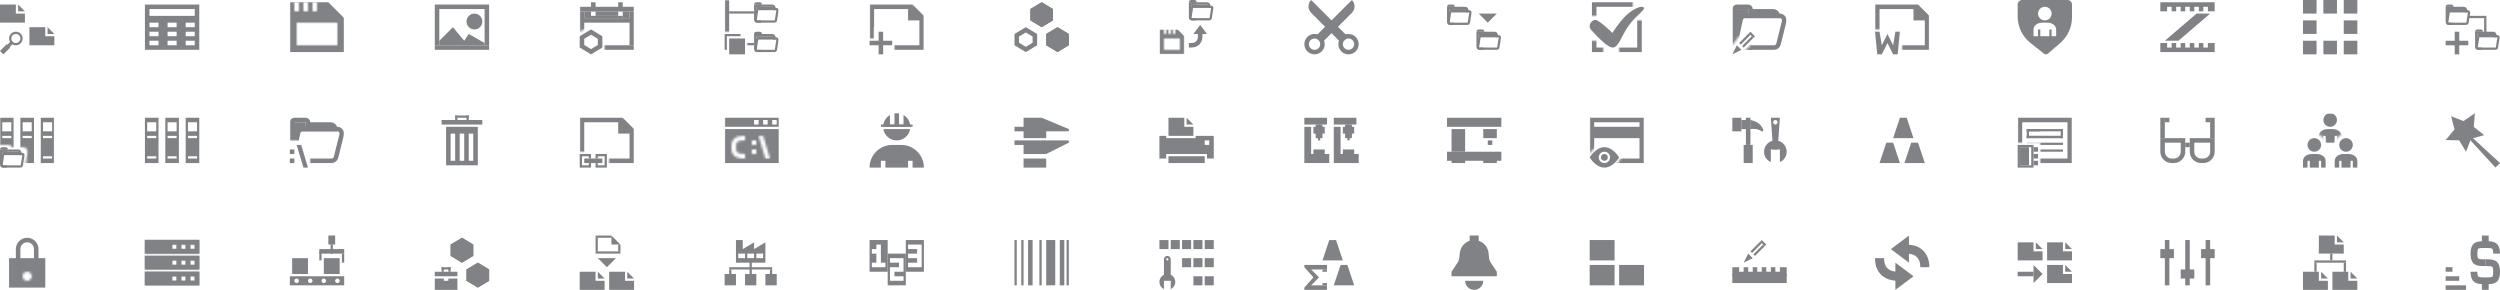 <svg width="1104" height="128" viewBox="0 0 1104 128" fill="none" xmlns="http://www.w3.org/2000/svg">
<g clip-path="url(#clip0_1812_6464)">
<g clip-path="url(#clip1_1812_6464)">
<mask id="mask0_1812_6464" style="mask-type:alpha" maskUnits="userSpaceOnUse" x="0" y="104" width="24" height="24">
<path fill-rule="evenodd" clip-rule="evenodd" d="M24 104H0V128H24V104ZM12 124C13.105 124 14 123.105 14 122C14 120.895 13.105 120 12 120C10.895 120 10 120.895 10 122C10 123.105 10.895 124 12 124Z" fill="#D9D9D9"/>
</mask>
<g mask="url(#mask0_1812_6464)">
<rect x="4" y="114" width="16" height="13" fill="#818285"/>
<path fill-rule="evenodd" clip-rule="evenodd" d="M15 115V110C15 108.343 13.657 107 12 107C10.343 107 9 108.343 9 110V115H7V110C7 107.239 9.239 105 12 105C14.761 105 17 107.239 17 110V115H15Z" fill="#818285"/>
</g>
</g>
<mask id="path-4-inside-1_1812_6464" fill="white">
<path fill-rule="evenodd" clip-rule="evenodd" d="M88 106H64V112H88V106ZM86 108H84V110H86V108ZM80 108H82V110H80V108ZM78 108H76V110H78V108Z"/>
</mask>
<path fill-rule="evenodd" clip-rule="evenodd" d="M88 106H64V112H88V106ZM86 108H84V110H86V108ZM80 108H82V110H80V108ZM78 108H76V110H78V108Z" fill="#818285"/>
<path d="M64 106V105H63V106H64ZM88 106H89V105H88V106ZM64 112H63V113H64V112ZM88 112V113H89V112H88ZM84 108V107H83V108H84ZM86 108H87V107H86V108ZM84 110H83V111H84V110ZM86 110V111H87V110H86ZM82 108H83V107H82V108ZM80 108V107H79V108H80ZM82 110V111H83V110H82ZM80 110H79V111H80V110ZM76 108V107H75V108H76ZM78 108H79V107H78V108ZM76 110H75V111H76V110ZM78 110V111H79V110H78ZM64 107H88V105H64V107ZM65 112V106H63V112H65ZM88 111H64V113H88V111ZM87 106V112H89V106H87ZM84 109H86V107H84V109ZM85 110V108H83V110H85ZM86 109H84V111H86V109ZM85 108V110H87V108H85ZM82 107H80V109H82V107ZM83 110V108H81V110H83ZM80 111H82V109H80V111ZM79 108V110H81V108H79ZM76 109H78V107H76V109ZM77 110V108H75V110H77ZM78 109H76V111H78V109ZM77 108V110H79V108H77Z" fill="#818285" mask="url(#path-4-inside-1_1812_6464)"/>
<mask id="path-6-inside-2_1812_6464" fill="white">
<path fill-rule="evenodd" clip-rule="evenodd" d="M88 113H64V119H88V113ZM86 115H84V117H86V115ZM80 115H82V117H80V115ZM78 115H76V117H78V115Z"/>
</mask>
<path fill-rule="evenodd" clip-rule="evenodd" d="M88 113H64V119H88V113ZM86 115H84V117H86V115ZM80 115H82V117H80V115ZM78 115H76V117H78V115Z" fill="#818285"/>
<path d="M64 113V112H63V113H64ZM88 113H89V112H88V113ZM64 119H63V120H64V119ZM88 119V120H89V119H88ZM84 115V114H83V115H84ZM86 115H87V114H86V115ZM84 117H83V118H84V117ZM86 117V118H87V117H86ZM82 115H83V114H82V115ZM80 115V114H79V115H80ZM82 117V118H83V117H82ZM80 117H79V118H80V117ZM76 115V114H75V115H76ZM78 115H79V114H78V115ZM76 117H75V118H76V117ZM78 117V118H79V117H78ZM64 114H88V112H64V114ZM65 119V113H63V119H65ZM88 118H64V120H88V118ZM87 113V119H89V113H87ZM84 116H86V114H84V116ZM85 117V115H83V117H85ZM86 116H84V118H86V116ZM85 115V117H87V115H85ZM82 114H80V116H82V114ZM83 117V115H81V117H83ZM80 118H82V116H80V118ZM79 115V117H81V115H79ZM76 116H78V114H76V116ZM77 117V115H75V117H77ZM78 116H76V118H78V116ZM77 115V117H79V115H77Z" fill="#818285" mask="url(#path-6-inside-2_1812_6464)"/>
<mask id="path-8-inside-3_1812_6464" fill="white">
<path fill-rule="evenodd" clip-rule="evenodd" d="M88 120H64V126H88V120ZM86 122H84V124H86V122ZM80 122H82V124H80V122ZM78 122H76V124H78V122Z"/>
</mask>
<path fill-rule="evenodd" clip-rule="evenodd" d="M88 120H64V126H88V120ZM86 122H84V124H86V122ZM80 122H82V124H80V122ZM78 122H76V124H78V122Z" fill="#818285"/>
<path d="M64 120V119H63V120H64ZM88 120H89V119H88V120ZM64 126H63V127H64V126ZM88 126V127H89V126H88ZM84 122V121H83V122H84ZM86 122H87V121H86V122ZM84 124H83V125H84V124ZM86 124V125H87V124H86ZM82 122H83V121H82V122ZM80 122V121H79V122H80ZM82 124V125H83V124H82ZM80 124H79V125H80V124ZM76 122V121H75V122H76ZM78 122H79V121H78V122ZM76 124H75V125H76V124ZM78 124V125H79V124H78ZM64 121H88V119H64V121ZM65 126V120H63V126H65ZM88 125H64V127H88V125ZM87 120V126H89V120H87ZM84 123H86V121H84V123ZM85 124V122H83V124H85ZM86 123H84V125H86V123ZM85 122V124H87V122H85ZM82 121H80V123H82V121ZM83 124V122H81V124H83ZM80 125H82V123H80V125ZM79 122V124H81V122H79ZM76 123H78V121H76V123ZM77 124V122H75V124H77ZM78 123H76V125H78V123ZM77 122V124H79V122H77Z" fill="#818285" mask="url(#path-8-inside-3_1812_6464)"/>
<path fill-rule="evenodd" clip-rule="evenodd" d="M128 122H152V126H128V122ZM132 124C132 124.552 131.552 125 131 125C130.448 125 130 124.552 130 124C130 123.448 130.448 123 131 123C131.552 123 132 123.448 132 124ZM137 125C137.552 125 138 124.552 138 124C138 123.448 137.552 123 137 123C136.448 123 136 123.448 136 124C136 124.552 136.448 125 137 125ZM144 124C144 124.552 143.552 125 143 125C142.448 125 142 124.552 142 124C142 123.448 142.448 123 143 123C143.552 123 144 123.448 144 124ZM149 125C149.552 125 150 124.552 150 124C150 123.448 149.552 123 149 123C148.448 123 148 123.448 148 124C148 124.552 148.448 125 149 125Z" fill="#818285"/>
<rect x="143" y="114" width="7" height="7" fill="#818285"/>
<rect x="129" y="114" width="7" height="7" fill="#818285"/>
<rect x="145" y="104" width="3" height="4" fill="#818285"/>
<rect x="146" y="108" width="1" height="4" fill="#818285"/>
<rect x="141" y="111" width="1" height="4" fill="#818285"/>
<rect x="151" y="112" width="1" height="4" fill="#818285"/>
<rect x="152" y="110" width="2" height="11" transform="rotate(90 152 110)" fill="#818285"/>
<path d="M211 125.834L207 123.434V119.566L211 117.166L215 119.566V123.434L211 125.834Z" stroke="#818285" stroke-width="2"/>
<path d="M206 124L211 127L216 124V119L211 116L206 119V124Z" fill="#818285"/>
<path d="M204 114.834L200 112.434V108.566L204 106.166L208 108.566V112.434L204 114.834Z" stroke="#818285" stroke-width="2"/>
<path d="M199 113L204 116L209 113V108L204 105L199 108V113Z" fill="#818285"/>
<path d="M192 123H196V124H198V123H202V128H192V123Z" fill="#818285"/>
<rect x="192" y="120" width="10" height="2" fill="#818285"/>
<rect x="195" y="118" width="4" height="1" fill="#818285"/>
<rect x="198" y="118" width="1" height="2" fill="#818285"/>
<rect x="195" y="118" width="1" height="2" fill="#818285"/>
<g clip-path="url(#clip2_1812_6464)">
<path d="M270 108L270 104L274 108L270 108Z" fill="#818285"/>
<rect x="263" y="104" width="7" height="1" fill="#818285"/>
<rect x="263" y="111" width="11" height="1" fill="#818285"/>
<rect x="263" y="111" width="6" height="1" transform="rotate(-90 263 111)" fill="#818285"/>
<rect x="273" y="111" width="3" height="1" transform="rotate(-90 273 111)" fill="#818285"/>
<path d="M256 120H263V124H267V128H256V120Z" fill="#818285"/>
<path d="M264 123L264 120L267 123L264 123Z" fill="#818285"/>
<path d="M269 120H276V124H280V128H269V120Z" fill="#818285"/>
<path d="M277 123L277 120L280 123L277 123Z" fill="#818285"/>
<path d="M268.003 118.002L264 114L272 114L268.003 118.002Z" fill="#818285"/>
</g>
<rect x="320" y="121" width="5" height="5" fill="#818285"/>
<rect x="329" y="121" width="5" height="5" fill="#818285"/>
<rect x="331" y="115" width="1" height="6" fill="#818285"/>
<rect x="322" y="119" width="1" height="2" fill="#818285"/>
<rect x="340" y="119" width="1" height="2" fill="#818285"/>
<rect x="322" y="118" width="19" height="1" fill="#818285"/>
<rect x="338" y="121" width="5" height="5" fill="#818285"/>
<path fill-rule="evenodd" clip-rule="evenodd" d="M333 110L338 107V116H325V106H328V110L333 107V110ZM334 112H337V114H334V112ZM333 112H330V114H333V112ZM326 112H329V114H326V112Z" fill="#818285"/>
<path fill-rule="evenodd" clip-rule="evenodd" d="M392 106H384V120H392V106ZM389 108H387V110H385V112H387V116H385V118H391V116H389V108Z" fill="#818285"/>
<path fill-rule="evenodd" clip-rule="evenodd" d="M400 112H392V126H400V112ZM393 119V120V122V123V124H399V122H395V120H399V119V118V116V114H397H393V116H397V118H393V119Z" fill="#818285"/>
<path fill-rule="evenodd" clip-rule="evenodd" d="M400 106H408V120H400V106ZM406 108H407V116V117V118H401V116H405V114H401V112H405V110H401V108H405H406Z" fill="#818285"/>
<rect x="448" y="106" width="1" height="20" fill="#818285"/>
<rect x="451" y="106" width="1" height="20" fill="#818285"/>
<rect x="454" y="106" width="2" height="20" fill="#818285"/>
<rect x="459" y="106" width="1" height="20" fill="#818285"/>
<rect x="462" y="106" width="4" height="20" fill="#818285"/>
<rect x="468" y="106" width="2" height="20" fill="#818285"/>
<rect x="471" y="106" width="1" height="20" fill="#818285"/>
<g clip-path="url(#clip3_1812_6464)">
<path d="M536 110L536 106H532V110L536 110Z" fill="#818285"/>
<path d="M536 118L536 114H532V118L536 118Z" fill="#818285"/>
<path d="M536 126L536 122H532V126L536 126Z" fill="#818285"/>
<path d="M531 126L531 122H527V126L531 126Z" fill="#818285"/>
<path d="M531 110L531 106H527V110L531 110Z" fill="#818285"/>
<path d="M531 118L531 114H527V118L531 118Z" fill="#818285"/>
<path d="M526 110L526 106H522V110L526 110Z" fill="#818285"/>
<path d="M526 118L526 114H522V118L526 118Z" fill="#818285"/>
<path d="M521 110L521 106H517V110L521 110Z" fill="#818285"/>
<path d="M516 110L516 106H512V110L516 110Z" fill="#818285"/>
<path fill-rule="evenodd" clip-rule="evenodd" d="M517 127.663C518.182 127.101 519 125.896 519 124.5C519 122.567 517.433 121 515.5 121C513.567 121 512 122.567 512 124.5C512 125.896 512.818 127.101 514 127.663V124H517V127.663Z" fill="#818285"/>
<path fill-rule="evenodd" clip-rule="evenodd" d="M515.5 113C514.672 113 514 113.672 514 114.5V122H517V114.5C517 113.672 516.328 113 515.5 113ZM515.5 115C515.776 115 516 114.776 516 114.5C516 114.224 515.776 114 515.5 114C515.224 114 515 114.224 515 114.5C515 114.776 515.224 115 515.5 115Z" fill="#818285"/>
</g>
<path d="M592 117H595L598 126H589L592 117Z" fill="#818285"/>
<path d="M587 106H590L593 115H584L587 106Z" fill="#818285"/>
<path fill-rule="evenodd" clip-rule="evenodd" d="M576 117H586V119H579L582.5 122.5L579 126H586V128H576V127L580 122.5L576 118V117Z" fill="#818285"/>
<rect x="584" y="119" width="2" height="1" fill="#818285"/>
<rect x="584" y="125" width="2" height="1" fill="#818285"/>
<path d="M655 124C655 126.209 653.209 128 651 128C648.791 128 647 126.209 647 124C647 124 648.791 124 651 124C653.209 124 655 124 655 124Z" fill="#818285"/>
<path d="M644.629 111.808C644.934 108.517 647.695 106 651 106V106C654.305 106 657.066 108.517 657.371 111.808L657.55 113.74C657.627 114.567 657.908 115.362 658.368 116.053L661 120V122H641V120L643.632 116.053C644.092 115.362 644.373 114.567 644.45 113.74L644.629 111.808Z" fill="#818285"/>
<rect x="649" y="104" width="4" height="4" fill="#818285"/>
<rect x="702" y="117" width="11" height="9" fill="#818285"/>
<rect x="715" y="117" width="11" height="9" fill="#818285"/>
<rect x="702" y="106" width="11" height="9" fill="#818285"/>
<path d="M765 122H789V118H786V120H784V118H782V120H780V118H778V120H776V118H774V120H772V118H770V120H768V118H765V122Z" fill="#818285"/>
<rect x="765" y="121" width="24" height="4" fill="#818285"/>
<g clip-path="url(#clip4_1812_6464)">
<path d="M770 116L772 112L774 114L770 116Z" fill="#818285"/>
<path d="M777.303 106.697L778.01 107.405L773.707 111.707L773 111L777.303 106.697Z" fill="#818285"/>
<path d="M778.594 108.008L779.301 108.715L775 113.016L774.293 112.309L778.594 108.008Z" fill="#818285"/>
<path d="M780.004 108.02L779.297 108.727L777.277 106.708L777.985 106L780.004 108.02Z" fill="#818285"/>
</g>
<g clip-path="url(#clip5_1812_6464)">
<path d="M835 110.005L843 104V116L835 110.005Z" fill="#818285"/>
<path d="M842 110C846 110 850 112 850 118" stroke="#818285" stroke-width="4"/>
<path d="M845 121.995L837 128L837 116L845 121.995Z" fill="#818285"/>
<path d="M838 122C834 122 830 120 830 114" stroke="#818285" stroke-width="4"/>
</g>
<g clip-path="url(#clip6_1812_6464)">
<path d="M891 107L898 107L898 111L902 111L902 115L891 115L891 107Z" fill="#818285"/>
<path d="M899 110L899 107L902 110L899 110Z" fill="#818285"/>
<path d="M904 107L911 107L911 111L915 111L915 115L904 115L904 107Z" fill="#818285"/>
<path d="M912 110L912 107L915 110L912 110Z" fill="#818285"/>
<path d="M904 117L911 117L911 121L915 121L915 125L904 125L904 117Z" fill="#818285"/>
<path d="M912 120L912 117L915 120L912 120Z" fill="#818285"/>
<rect x="897.999" y="120" width="2" height="8" transform="rotate(90 897.999 120)" fill="#818285"/>
<path d="M902.001 120.997L897.999 125L897.999 117L902.001 120.997Z" fill="#818285"/>
</g>
<rect x="954" y="110" width="6" height="4" fill="#818285"/>
<rect x="972" y="110" width="6" height="4" fill="#818285"/>
<rect x="963" y="119" width="6" height="4" fill="#818285"/>
<rect x="956" y="106" width="2" height="20" fill="#818285"/>
<rect x="974" y="106" width="2" height="20" fill="#818285"/>
<rect x="965" y="106" width="2" height="20" fill="#818285"/>
<g clip-path="url(#clip7_1812_6464)">
<path d="M1024 104H1031V108H1035V112H1024V104Z" fill="#818285"/>
<path d="M1032 107L1032 104L1035 107L1032 107Z" fill="#818285"/>
<path d="M1030 120H1037V124H1041V128H1030V120Z" fill="#818285"/>
<path d="M1038 123L1038 120L1041 123L1038 123Z" fill="#818285"/>
<path d="M1017 120H1024V124H1028V128H1017V120Z" fill="#818285"/>
<path d="M1025 123L1025 120L1028 123L1025 123Z" fill="#818285"/>
<rect x="1036" y="115" width="1" height="14" transform="rotate(90 1036 115)" fill="#818285"/>
<rect x="1029" y="112" width="1" height="3" fill="#818285"/>
<rect x="1035" y="116" width="1" height="4" fill="#818285"/>
<rect x="1022" y="116" width="1" height="4" fill="#818285"/>
</g>
<g clip-path="url(#clip8_1812_6464)">
<rect x="1089" y="126" width="2" height="9" transform="rotate(90 1089 126)" fill="#818285"/>
<rect x="1086" y="122" width="2" height="6" transform="rotate(90 1086 122)" fill="#818285"/>
<rect x="1083" y="118" width="2" height="3" transform="rotate(90 1083 118)" fill="#818285"/>
<rect x="1096" y="104" width="3" height="4" fill="#818285"/>
<rect x="1096" y="124" width="3" height="4" fill="#818285"/>
<path d="M1092.5 120C1092.5 123.886 1094 124 1097.5 124C1101 124 1102.5 124 1102.5 120C1102.5 116 1101 116 1097.5 116" stroke="#818285" stroke-width="3"/>
<path d="M1102.5 112C1102.5 108.114 1101 108 1097.5 108C1094.08 108 1092.5 108 1092.5 112C1092.5 116 1094 116 1097.5 116" stroke="#818285" stroke-width="3"/>
</g>
<g clip-path="url(#clip9_1812_6464)">
<mask id="mask1_1812_6464" style="mask-type:alpha" maskUnits="userSpaceOnUse" x="0" y="50" width="24" height="24">
<path fill-rule="evenodd" clip-rule="evenodd" d="M24 50H0V64H4C4.552 64 5 64.448 5 65H10.178C11.4 65 12.337 66.088 12.155 67.297L11.15 74H24V50Z" fill="#D9D9D9"/>
</mask>
<g mask="url(#mask1_1812_6464)">
<path fill-rule="evenodd" clip-rule="evenodd" d="M6 52H0V72H6V52ZM5 54H1V58H5V54ZM1 60H5V61H1V60ZM5 69H1V70H5V69Z" fill="#818285"/>
<path fill-rule="evenodd" clip-rule="evenodd" d="M9 52H15V72H9V52ZM10 54H14V58H10V54ZM14 60H10V61H14V60Z" fill="#818285"/>
<path fill-rule="evenodd" clip-rule="evenodd" d="M24 52H18V72H24V52ZM23 54H19V58H23V54ZM19 60H23V61H19V60ZM23 69H19V70H23V69Z" fill="#818285"/>
</g>
<path d="M1.858 68H9.834C10.141 68 10.375 68.273 10.329 68.576L9.636 73.076C9.599 73.32 9.389 73.5 9.142 73.5H1.166C0.859 73.5 0.625 73.227 0.671 72.924L1.364 68.424C1.401 68.18 1.611 68 1.858 68Z" stroke="#818285"/>
<path d="M3 73.5H1.5C0.948 73.5 0.5 73.052 0.5 72.5V66.5H4.75H8C8.552 66.5 9 66.948 9 67.5V68.5" stroke="#818285"/>
<path d="M0.5 66V66C0.5 65.724 0.724 65.5 1 65.5H2.5C2.776 65.5 3 65.724 3 66V66" stroke="#818285"/>
<rect x="1" y="66" width="2" height="1" fill="#818285"/>
<rect x="1" y="67" width="8" height="1" fill="#818285"/>
</g>
<g clip-path="url(#clip10_1812_6464)">
<path fill-rule="evenodd" clip-rule="evenodd" d="M70 52H64V72H70V52ZM69 54H65V58H69V54ZM65 60H69V61H65V60ZM69 69H65V70H69V69Z" fill="#818285"/>
<path fill-rule="evenodd" clip-rule="evenodd" d="M79 52H73V72H79V52ZM78 54H74V58H78V54ZM74 60H78V61H74V60ZM78 69H74V70H78V69Z" fill="#818285"/>
<path fill-rule="evenodd" clip-rule="evenodd" d="M88 52H82V72H88V52ZM87 54H83V58H87V54ZM83 60H87V61H83V60ZM87 69H83V70H87V69Z" fill="#818285"/>
</g>
<g clip-path="url(#clip11_1812_6464)">
<mask id="mask2_1812_6464" style="mask-type:alpha" maskUnits="userSpaceOnUse" x="128" y="50" width="24" height="24">
<path fill-rule="evenodd" clip-rule="evenodd" d="M152 50H128V62H137V74H152V50Z" fill="#D9D9D9"/>
</mask>
<g mask="url(#mask2_1812_6464)">
<path d="M150.879 59.485C151.194 58.223 150.24 57 148.938 57H133.617C132.674 57 131.859 57.659 131.661 58.581L129.518 68.581C129.252 69.826 130.201 71 131.474 71H146.438C147.356 71 148.156 70.375 148.379 69.485L150.879 59.485Z" stroke="#818285" stroke-width="2"/>
<path d="M136 71H131C129.895 71 129 70.105 129 69V54C129 53.448 129.448 53 130 53H135C135.552 53 136 53.448 136 54V55H146C147.105 55 148 55.895 148 57V57H135" stroke="#818285" stroke-width="2" stroke-linecap="round"/>
<path d="M135 54H129V58V62H131V58H135V54Z" fill="#818285"/>
</g>
<path d="M134 74H136L133 64H131L134 74Z" fill="#818285"/>
<rect x="128" y="70" width="2" height="2" fill="#818285"/>
<rect x="128" y="66" width="2" height="2" fill="#818285"/>
</g>
<path fill-rule="evenodd" clip-rule="evenodd" d="M211 56H197V73H211V56ZM201 71L201 59H199L199 71H201ZM205 59L205 71H203L203 59H205ZM209 71L209 59H207L207 71H209Z" fill="#818285"/>
<rect x="195" y="53" width="18" height="2" fill="#818285"/>
<rect x="201" y="51" width="6" height="1" fill="#818285"/>
<rect x="201" y="51" width="1" height="2" fill="#818285"/>
<rect x="206" y="51" width="1" height="2" fill="#818285"/>
<g clip-path="url(#clip12_1812_6464)">
<mask id="mask3_1812_6464" style="mask-type:alpha" maskUnits="userSpaceOnUse" x="256" y="50" width="24" height="24">
<path fill-rule="evenodd" clip-rule="evenodd" d="M280 50H256V67H269V74H280V50Z" fill="#D9D9D9"/>
</mask>
<g mask="url(#mask3_1812_6464)">
<path d="M257 53H274V58H279V71H257V53Z" stroke="#818285" stroke-width="2"/>
<path d="M275.217 56.783L275.667 54.081L277.919 56.333L275.217 56.783Z" stroke="#818285" stroke-width="2"/>
</g>
<path d="M256 68H261V70H260V69H257V73H260V72H261V73V74H256V68Z" fill="#818285"/>
<path d="M268 74L263 74L263 73L263 72L264 72L264 73L267 73L267 69L264 69L264 70L263 70L263 69L263 68L268 68L268 74Z" fill="#818285"/>
<rect x="258" y="70" width="8" height="2" fill="#818285"/>
</g>
<g clip-path="url(#clip13_1812_6464)">
<mask id="mask4_1812_6464" style="mask-type:alpha" maskUnits="userSpaceOnUse" x="320" y="50" width="24" height="24">
<path fill-rule="evenodd" clip-rule="evenodd" d="M320 50H344V74H320V50ZM338 70H340L337 60H335L338 70ZM334 66H332V68H334V66ZM332 62H334V64H332V62ZM325 65C325 63.553 325.255 62.964 325.64 62.643C326.09 62.268 327.005 62 329 62V60C326.995 60 325.41 60.232 324.36 61.107C323.245 62.036 323 63.447 323 65C323 66.553 323.245 67.964 324.36 68.893C325.41 69.768 326.995 70 329 70V68C327.005 68 326.09 67.732 325.64 67.357C325.255 67.036 325 66.447 325 65Z" fill="#D9D9D9"/>
</mask>
<g mask="url(#mask4_1812_6464)">
<rect x="320" y="57" width="24" height="15" fill="#818285"/>
<path fill-rule="evenodd" clip-rule="evenodd" d="M344 52H320V56H344V52ZM343 53H341V55H343V53ZM337 53H339V55H337V53ZM335 53H333V55H335V53Z" fill="#818285"/>
</g>
</g>
<g clip-path="url(#clip14_1812_6464)">
<path d="M384 74C384 68.477 388.477 64 394 64H398C403.523 64 408 68.477 408 74V74H403V71H401V74H391V71H389V74H384V74Z" fill="#818285"/>
<path fill-rule="evenodd" clip-rule="evenodd" d="M390.083 57C390.559 59.838 393.027 62 396 62C398.973 62 401.441 59.838 401.917 57H390.083ZM397 50.083C396.675 50.028 396.341 50 396 50C395.659 50 395.325 50.028 395 50.083V55H393L393 50.803C391.207 51.84 390 53.779 390 56H402C402 53.779 400.793 51.84 399 50.803V55H397V50.083Z" fill="#818285"/>
<rect x="389" y="55" width="14" height="1" fill="#818285"/>
</g>
<path d="M460 52L472 57V58H462L462.004 61H452.004V58H448L448 56H452L452.004 52H460Z" fill="#818285"/>
<path d="M452.004 64H448V62H472V63L462.004 68H452.004V64Z" fill="#818285"/>
<path d="M462.004 70H452L452.004 74H462.004V70Z" fill="#818285"/>
<path d="M516 52H523V56H527V60H516V52Z" fill="#818285"/>
<path d="M524 55L524 52L527 55L524 55Z" fill="#818285"/>
<path fill-rule="evenodd" clip-rule="evenodd" d="M515 60H512V70H515V68H533V70H536V60H528V61H515V60ZM534 62H532V64H534V62Z" fill="#818285"/>
<rect x="516" y="69" width="16" height="3" fill="#818285"/>
<rect x="576" y="68" width="11" height="4" fill="#818285"/>
<rect x="580" y="66" width="5" height="2" fill="#818285"/>
<rect x="582" y="55" width="1" height="7" fill="#818285"/>
<rect x="576" y="56" width="3" height="12" fill="#818285"/>
<rect x="576" y="52" width="10" height="3" fill="#818285"/>
<rect x="580" y="56" width="5" height="3" fill="#818285"/>
<rect x="581" y="55" width="3" height="6" fill="#818285"/>
<rect x="589" y="68" width="11" height="4" fill="#818285"/>
<rect x="593" y="66" width="5" height="2" fill="#818285"/>
<rect x="595" y="55" width="1" height="7" fill="#818285"/>
<rect x="589" y="56" width="3" height="12" fill="#818285"/>
<rect x="589" y="52" width="10" height="3" fill="#818285"/>
<rect x="593" y="56" width="5" height="3" fill="#818285"/>
<rect x="594" y="55" width="3" height="6" fill="#818285"/>
<rect width="24" height="4" transform="matrix(-1 0 0 1 663 67)" fill="#818285"/>
<rect width="24" height="4" transform="matrix(-1 0 0 1 663 52)" fill="#818285"/>
<rect width="6" height="4" transform="matrix(-1 0 0 1 661 57)" fill="#818285"/>
<rect width="2" height="2" transform="matrix(-1 0 0 1 659 62)" fill="#818285"/>
<rect width="6" height="10" transform="matrix(-1 0 0 1 647 57)" fill="#818285"/>
<rect width="6" height="2" transform="matrix(-1 0 0 1 661 70)" fill="#818285"/>
<rect width="6" height="2" transform="matrix(-1 0 0 1 647 70)" fill="#818285"/>
<g clip-path="url(#clip15_1812_6464)">
<mask id="mask5_1812_6464" style="mask-type:alpha" maskUnits="userSpaceOnUse" x="702" y="50" width="24" height="24">
<path fill-rule="evenodd" clip-rule="evenodd" d="M726 50H702V67.815C703.152 66.198 705.306 64 708.498 64C713.548 64 715.998 69.5 715.998 69.5C715.998 69.5 714.755 72.414 712.091 74H726V50ZM704.231 74C703.306 73.573 702.515 73.047 702 72.5V74H704.231Z" fill="#219653"/>
</mask>
<g mask="url(#mask5_1812_6464)">
<rect x="703" y="53" width="22" height="18" stroke="#818285" stroke-width="2"/>
<rect x="702" y="56" width="24" height="5" fill="#818285"/>
</g>
<path fill-rule="evenodd" clip-rule="evenodd" d="M702 69.5C702 69.5 704.638 65 708.5 65C712.362 65 715 69.5 715 69.5C715 69.5 712.441 74 708.5 74C704.575 74 702 69.5 702 69.5ZM708.5 67C707.119 67 706 68.119 706 69.5C706 70.881 707.119 72 708.5 72C709.881 72 711 70.881 711 69.5C711 68.119 709.881 67 708.5 67Z" fill="#818285"/>
<circle cx="708.5" cy="69.5" r="1.5" fill="#818285"/>
</g>
<rect width="4" height="8" transform="matrix(-1 0 0 1 774 64)" fill="#818285"/>
<rect width="2" height="12" transform="matrix(-1 0 0 1 773 52)" fill="#818285"/>
<rect width="4" height="4" transform="matrix(-1 0 0 1 773 53)" fill="#818285"/>
<path d="M778 58C776 56.5 773 57 773 57V53C773 53 776.5 53.5 778 56C779.5 58.5 778 58 778 58Z" fill="#818285"/>
<rect width="4" height="6" transform="matrix(-1 0 0 1 769 52)" fill="#818285"/>
<path fill-rule="evenodd" clip-rule="evenodd" d="M783 66H785L786 52H782L783 66ZM784 55C784.552 55 785 54.552 785 54C785 53.448 784.552 53 784 53C783.448 53 783 53.448 783 54C783 54.552 783.448 55 784 55Z" fill="#818285"/>
<path fill-rule="evenodd" clip-rule="evenodd" d="M786 71.584C787.766 70.812 789 69.05 789 67C789 64.239 786.761 62 784 62C781.239 62 779 64.239 779 67C779 69.05 780.234 70.812 782 71.584V66H786V71.584Z" fill="#818285"/>
<path d="M833 63H836L839 72H830L833 63Z" fill="#818285"/>
<path d="M844 63H847L850 72H841L844 63Z" fill="#818285"/>
<path d="M839 52H842L845 61H836L839 52Z" fill="#818285"/>
<g clip-path="url(#clip16_1812_6464)">
<mask id="mask6_1812_6464" style="mask-type:alpha" maskUnits="userSpaceOnUse" x="891" y="50" width="24" height="24">
<path fill-rule="evenodd" clip-rule="evenodd" d="M915 50H891V63H901V74H915V50Z" fill="#D9D9D9"/>
</mask>
<g mask="url(#mask6_1812_6464)">
<rect x="892" y="53" width="22" height="18" stroke="#818285" stroke-width="2"/>
<line x1="895" y1="57.5" x2="901" y2="57.5" stroke="#818285"/>
<line x1="895" y1="60.5" x2="911" y2="60.5" stroke="#818285"/>
<line x1="895" y1="66.5" x2="911" y2="66.5" stroke="#818285"/>
<line x1="895" y1="63.5" x2="911" y2="63.5" stroke="#818285"/>
<line x1="895" y1="57.5" x2="911" y2="57.5" stroke="#818285"/>
<line x1="895" y1="60.5" x2="911" y2="60.5" stroke="#818285"/>
<line x1="910.5" y1="61" x2="910.5" y2="57" stroke="#818285"/>
<line x1="895.5" y1="61" x2="895.5" y2="57" stroke="#818285"/>
</g>
<rect x="891.5" y="64.5" width="6" height="9" stroke="#818285"/>
<rect x="898" y="65" width="2" height="2" fill="#818285"/>
<rect x="892" y="65" width="4" height="8" fill="#818285"/>
<rect x="898" y="71" width="2" height="2" fill="#818285"/>
<rect x="898" y="68" width="2" height="2" fill="#818285"/>
</g>
<g clip-path="url(#clip17_1812_6464)">
<path d="M955 62H964V67C964 69.209 962.209 71 960 71H959C956.791 71 955 69.209 955 67V62Z" stroke="#818285" stroke-width="2"/>
<path d="M968 62H977V67C977 69.209 975.209 71 973 71H972C969.791 71 968 69.209 968 67V62Z" stroke="#818285" stroke-width="2"/>
<rect x="965" y="63" width="2" height="2" fill="#818285"/>
<rect x="954" y="52" width="2" height="9" fill="#818285"/>
<rect x="956" y="52" width="2" height="2" fill="#818285"/>
<rect x="974" y="52" width="2" height="2" fill="#818285"/>
<rect x="976" y="52" width="2" height="9" fill="#818285"/>
</g>
<g clip-path="url(#clip18_1812_6464)">
<path d="M1023 68H1021C1018.5 68 1017 69.5 1017 71V74H1019V71H1020V74H1024V71H1025V74H1027L1027 71C1027 69.5 1025.5 68 1023 68Z" fill="#818285"/>
<circle cx="1022" cy="64" r="3" fill="#818285"/>
<path d="M1037 68H1035C1032.5 68 1031 69.5 1031 71V74H1033V71H1034V74H1038V71H1039V74H1041L1041 71C1041 69.5 1039.5 68 1037 68Z" fill="#818285"/>
<circle cx="1036" cy="64" r="3" fill="#818285"/>
<mask id="mask7_1812_6464" style="mask-type:alpha" maskUnits="userSpaceOnUse" x="1017" y="50" width="24" height="24">
<path fill-rule="evenodd" clip-rule="evenodd" d="M1017 50H1041V64C1041 61.239 1038.76 59 1036 59C1033.24 59 1031 61.239 1031 64C1031 66.761 1033.24 69 1036 69C1038.76 69 1041 66.761 1041 64V74H1017V64C1017 66.761 1019.24 69 1022 69C1024.76 69 1027 66.761 1027 64C1027 61.239 1024.76 59 1022 59C1019.24 59 1017 61.239 1017 64V50Z" fill="#D9D9D9"/>
</mask>
<g mask="url(#mask7_1812_6464)">
<path d="M1030 57H1028C1025.5 57 1024 58.5 1024 60V63H1026V60H1027V63H1031V60H1032V63H1034L1034 60C1034 58.5 1032.5 57 1030 57Z" fill="#818285"/>
<circle cx="1029" cy="53" r="3" fill="#818285"/>
</g>
</g>
<g clip-path="url(#clip19_1812_6464)">
<path d="M1092.92 50L1092.41 56.036L1097 59.675L1091.2 61.289L1089.01 67L1085.94 61.962L1080 61.852L1083.91 57.124L1082.42 51.346L1087.9 53.462L1092.92 50Z" fill="#818285"/>
<path d="M1091.5 60.5L1104 72L1102 74L1090.5 61.5L1091.5 60.5Z" fill="#818285"/>
</g>
<path d="M0 2H7V6H11V10H0V2Z" fill="#818285"/>
<path d="M8 5L8 2L11 5L8 5Z" fill="#818285"/>
<path d="M13 12H20V16H24V20H13V12Z" fill="#818285"/>
<path d="M21 15L21 12L24 15L21 15Z" fill="#818285"/>
<path d="M5.232 18.768C6.209 19.744 7.791 19.744 8.768 18.768C9.744 17.791 9.744 16.209 8.768 15.232C7.791 14.256 6.209 14.256 5.232 15.232C4.256 16.209 4.256 17.791 5.232 18.768Z" stroke="#818285"/>
<path d="M6 19L5 18L3 20L4 21L6 19Z" fill="#818285"/>
<path d="M4.5 21L3 19.5L-0 22.5L1.5 24L4.5 21Z" fill="#818285"/>
<g clip-path="url(#clip20_1812_6464)">
<path fill-rule="evenodd" clip-rule="evenodd" d="M64 2H88V22H64V2ZM66 4H86V7H66V4ZM70 10H66V12H70V10ZM74 10H78V12H74V10ZM86 10H82V12H86V10ZM66 14H70V16H66V14ZM78 14H74V16H78V14ZM82 14H86V16H82V14ZM70 18H66V20H70V18ZM74 18H78V20H74V18ZM86 18H82V20H86V18Z" fill="#818285"/>
</g>
<g clip-path="url(#clip21_1812_6464)">
<mask id="mask8_1812_6464" style="mask-type:alpha" maskUnits="userSpaceOnUse" x="128" y="0" width="24" height="24">
<path fill-rule="evenodd" clip-rule="evenodd" d="M128 0H152V24H128V0ZM131 20V10H149V20H131ZM132 1H130V5H132V1ZM134 1H136V5H134V1ZM140 1H138V5H140V1Z" fill="#D9D9D9"/>
</mask>
<g mask="url(#mask8_1812_6464)">
<path d="M128 1H145L152 8V23H128V1Z" fill="#818285"/>
</g>
</g>
<rect x="192" y="20" width="16" height="2" transform="rotate(-90 192 20)" fill="#818285"/>
<rect x="214" y="20" width="16" height="2" transform="rotate(-90 214 20)" fill="#818285"/>
<rect x="192" y="20" width="24" height="2" fill="#818285"/>
<path d="M192 2H194H214V2H216V4H192V2Z" fill="#818285"/>
<circle cx="209.5" cy="9.5" r="3.5" fill="#818285"/>
<path d="M200 12L194 18V20H214V19L207 15L205 18L200 12Z" fill="#818285"/>
<g clip-path="url(#clip22_1812_6464)">
<mask id="mask9_1812_6464" style="mask-type:alpha" maskUnits="userSpaceOnUse" x="256" y="0" width="24" height="24">
<path fill-rule="evenodd" clip-rule="evenodd" d="M280 0H256V14L258 13H267V18.5V24H280V0Z" fill="#D9D9D9"/>
</mask>
<g mask="url(#mask9_1812_6464)">
<rect x="256" y="20" width="15" height="2" transform="rotate(-90 256 20)" fill="#818285"/>
<rect x="278" y="20" width="15" height="2" transform="rotate(-90 278 20)" fill="#818285"/>
<rect x="256" y="20" width="24" height="2" fill="#818285"/>
<path d="M256 3H258H278V3H280V5H256V3Z" fill="#818285"/>
<path d="M256 8H258H278V8H280V10H256V8Z" fill="#818285"/>
<rect x="261" y="1" width="2" height="4" fill="#818285"/>
<rect x="273" y="1" width="2" height="4" fill="#818285"/>
<rect x="258" y="5" width="3" height="3" fill="#818285"/>
<rect x="275" y="5" width="3" height="3" fill="#818285"/>
<rect x="263" y="5" width="10" height="2" fill="#818285"/>
<rect x="261" y="7" width="14" height="1" fill="#818285"/>
</g>
<path d="M261 22.834L257 20.434V16.566L261 14.166L265 16.566V20.434L261 22.834Z" stroke="#818285" stroke-width="2"/>
</g>
<g clip-path="url(#clip23_1812_6464)">
<mask id="mask10_1812_6464" style="mask-type:alpha" maskUnits="userSpaceOnUse" x="320" y="0" width="24" height="24">
<path fill-rule="evenodd" clip-rule="evenodd" d="M344 0H320V14H330V24H344V0Z" fill="#D9D9D9"/>
</mask>
<g mask="url(#mask10_1812_6464)">
<rect x="320" width="2" height="24" fill="#818285"/>
<rect x="333" y="5" width="1" height="11" transform="rotate(90 333 5)" fill="#818285"/>
<rect x="333" y="19" width="1" height="11" transform="rotate(90 333 19)" fill="#818285"/>
<path d="M334.858 4H342.834C343.141 4 343.375 4.273 343.329 4.576L342.636 9.076C342.599 9.32 342.389 9.5 342.142 9.5H334.166C333.859 9.5 333.625 9.227 333.671 8.924L334.364 4.424C334.401 4.18 334.611 4 334.858 4Z" stroke="#818285"/>
<path d="M336 9.5H334.5C333.948 9.5 333.5 9.052 333.5 8.5V2.5H337.75H341C341.552 2.5 342 2.948 342 3.5V4.5" stroke="#818285"/>
<path d="M333.5 2V2C333.5 1.724 333.724 1.5 334 1.5H335.5C335.776 1.5 336 1.724 336 2V2" stroke="#818285"/>
<rect x="334" y="2" width="2" height="1" fill="#818285"/>
<rect x="334" y="3" width="8" height="1" fill="#818285"/>
<path d="M334.858 17H342.834C343.141 17 343.375 17.273 343.329 17.576L342.636 22.076C342.599 22.32 342.389 22.5 342.142 22.5H334.166C333.859 22.5 333.625 22.227 333.671 21.924L334.364 17.424C334.401 17.18 334.611 17 334.858 17Z" stroke="#818285"/>
<path d="M336 22.5H334.5C333.948 22.5 333.5 22.052 333.5 21.5V15.5H337.75H341C341.552 15.5 342 15.948 342 16.5V17.5" stroke="#818285"/>
<path d="M333.5 15V15C333.5 14.724 333.724 14.5 334 14.5H335.5C335.776 14.5 336 14.724 336 15V15" stroke="#818285"/>
<rect x="334" y="15" width="2" height="1" fill="#818285"/>
<rect x="334" y="16" width="8" height="1" fill="#818285"/>
</g>
<rect x="322" y="17" width="7" height="7" fill="#818285"/>
<path fill-rule="evenodd" clip-rule="evenodd" d="M327 15H320V22H321V16H327V15Z" fill="#818285"/>
</g>
<g clip-path="url(#clip24_1812_6464)">
<mask id="mask11_1812_6464" style="mask-type:alpha" maskUnits="userSpaceOnUse" x="384" y="0" width="24" height="24">
<path fill-rule="evenodd" clip-rule="evenodd" d="M408 0H384V12V17H386V12H395V24H408V0Z" fill="#0C121C"/>
</mask>
<g mask="url(#mask11_1812_6464)">
<path d="M385 3H402V8H407V21H385V3Z" stroke="#818285" stroke-width="2"/>
<path d="M403.217 6.783L403.667 4.081L405.919 6.333L403.217 6.783Z" stroke="#818285" stroke-width="2"/>
</g>
<rect x="388" y="14" width="2" height="10" fill="#818285"/>
<rect x="394" y="18" width="2" height="10" transform="rotate(90 394 18)" fill="#818285"/>
</g>
<path d="M453 21.834L449 19.434V15.566L453 13.166L457 15.566V19.434L453 21.834Z" stroke="#818285" stroke-width="2"/>
<path d="M467 21.834L463 19.434V15.566L467 13.166L471 15.566V19.434L467 21.834Z" stroke="#818285" stroke-width="2"/>
<path d="M462 20L467 23L472 20V15L467 12L462 15V20Z" fill="#818285"/>
<path d="M460 10.834L456 8.434V4.566L460 2.166L464 4.566V8.434L460 10.834Z" stroke="#818285" stroke-width="2"/>
<path d="M455 9L460 12L465 9V4L460 1L455 4V9Z" fill="#818285"/>
<g clip-path="url(#clip25_1812_6464)">
<path d="M530 15L530 16C530 18 529 20 526 20L525 20" stroke="#818285" stroke-width="2"/>
<path d="M529.997 11L533 15.002L527 15.002L529.997 11Z" fill="#818285"/>
<mask id="mask12_1812_6464" style="mask-type:alpha" maskUnits="userSpaceOnUse" x="512" y="13" width="11" height="11">
<path fill-rule="evenodd" clip-rule="evenodd" d="M512 13H523V24H512V13ZM514.001 17H521.001V22H514.001V17ZM515.001 13H514.001V15H515.001V13ZM516.001 13H517.001V15H516.001V13ZM519.001 13H518.001V15H519.001V13Z" fill="#D9D9D9"/>
</mask>
<g mask="url(#mask12_1812_6464)">
<path d="M512 13H520L523 16V24H512V13Z" fill="#818285"/>
</g>
<path d="M526.858 3H534.834C535.141 3 535.375 3.273 535.329 3.576L534.636 8.076C534.599 8.32 534.389 8.5 534.142 8.5H526.166C525.859 8.5 525.625 8.227 525.671 7.924L526.364 3.424C526.401 3.18 526.611 3 526.858 3Z" stroke="#818285"/>
<path d="M528 8.5H526.5C525.948 8.5 525.5 8.052 525.5 7.5V1.5H529.75H533C533.552 1.5 534 1.948 534 2.5V3.5" stroke="#818285"/>
<path d="M525.5 1V1C525.5 0.724 525.724 0.5 526 0.5H527.5C527.776 0.5 528 0.724 528 1V1" stroke="#818285"/>
<rect x="526" y="1" width="2" height="1" fill="#818285"/>
<rect x="526" y="2" width="8" height="1" fill="#818285"/>
</g>
<g clip-path="url(#clip26_1812_6464)">
<circle cx="580.5" cy="19.5" r="3.5" stroke="#818285" stroke-width="2"/>
<circle cx="595.5" cy="19.5" r="3.5" stroke="#818285" stroke-width="2"/>
<path d="M597 0V0C598.562 1.562 598.562 4.095 597 5.657L583.621 19.035L580.793 16.207L597 0Z" fill="#818285"/>
<path d="M579 6.10352e-05V6.10352e-05C577.438 1.562 577.438 4.095 579 5.657L592.399 19.055L595.227 16.227L579 6.10352e-05Z" fill="#818285"/>
</g>
<path d="M657.003 10.002L653 6L661 6L657.003 10.002Z" fill="#818285"/>
<path d="M640.858 5H648.834C649.141 5 649.375 5.273 649.329 5.576L648.636 10.076C648.599 10.32 648.389 10.5 648.142 10.5H640.166C639.859 10.5 639.625 10.227 639.671 9.924L640.364 5.424C640.401 5.18 640.611 5 640.858 5Z" stroke="#818285"/>
<path d="M642 10.5H640.5C639.948 10.5 639.5 10.052 639.5 9.5V3.5H643.75H647C647.552 3.5 648 3.948 648 4.5V5.5" stroke="#818285"/>
<path d="M639.5 3V3C639.5 2.724 639.724 2.5 640 2.5H641.5C641.776 2.5 642 2.724 642 3V3" stroke="#818285"/>
<rect x="640" y="3" width="2" height="1" fill="#818285"/>
<rect x="640" y="4" width="8" height="1" fill="#818285"/>
<path d="M653.858 16H661.834C662.141 16 662.375 16.273 662.329 16.576L661.636 21.076C661.599 21.32 661.389 21.5 661.142 21.5H653.166C652.859 21.5 652.625 21.227 652.671 20.924L653.364 16.424C653.401 16.18 653.611 16 653.858 16Z" stroke="#818285"/>
<path d="M655 21.5H653.5C652.948 21.5 652.5 21.052 652.5 20.5V14.5H656.75H660C660.552 14.5 661 14.948 661 15.5V16.5" stroke="#818285"/>
<path d="M652.5 14V14C652.5 13.724 652.724 13.5 653 13.5H654.5C654.776 13.5 655 13.724 655 14V14" stroke="#818285"/>
<rect x="653" y="14" width="2" height="1" fill="#818285"/>
<rect x="653" y="15" width="8" height="1" fill="#818285"/>
<g clip-path="url(#clip27_1812_6464)">
<mask id="mask13_1812_6464" style="mask-type:alpha" maskUnits="userSpaceOnUse" x="702" y="0" width="24" height="24">
<path fill-rule="evenodd" clip-rule="evenodd" d="M721 0H702V7H708V18H702V24H708V19H715V24H726V9H721V0Z" fill="#D9D9D9"/>
</mask>
<g mask="url(#mask13_1812_6464)">
<path d="M704 2H724V22H704V2Z" stroke="#818285" stroke-width="2"/>
</g>
<path d="M725.724 3.181C724.256 2.283 719.393 4.805 716.04 9.035C712.644 13.223 712.057 14.59 712.057 14.59C712.057 14.59 707.949 10.402 705.307 9.035C703.169 7.967 700.822 11.214 702.666 13.223C704.721 15.488 709.709 21 712.225 21C714.74 21 716.123 15.659 719.142 11.428C722.496 6.599 727.191 4.078 725.724 3.181Z" fill="#818285"/>
</g>
<g clip-path="url(#clip28_1812_6464)">
<mask id="mask14_1812_6464" style="mask-type:alpha" maskUnits="userSpaceOnUse" x="765" y="0" width="24" height="24">
<path fill-rule="evenodd" clip-rule="evenodd" d="M789 0H765V20L768 16L773 17V20L769 24H789V0Z" fill="#D9D9D9"/>
</mask>
<g mask="url(#mask14_1812_6464)">
<path d="M787.879 9.485C788.194 8.223 787.24 7 785.938 7H770.617C769.674 7 768.859 7.659 768.661 8.581L766.518 18.581C766.252 19.826 767.201 21 768.474 21H783.438C784.356 21 785.156 20.375 785.379 19.485L787.879 9.485Z" stroke="#818285" stroke-width="2"/>
<path d="M773 21H768C766.895 21 766 20.105 766 19V4C766 3.448 766.448 3 767 3H772C772.552 3 773 3.448 773 4V5H783C784.105 5 785 5.895 785 7V7H772" stroke="#818285" stroke-width="2" stroke-linecap="round"/>
<path d="M772 4H766V8V12H768V8H772V4Z" fill="#818285"/>
</g>
<g clip-path="url(#clip29_1812_6464)">
<path d="M765 24L767 20L769 22L765 24Z" fill="#818285"/>
<path d="M772.303 14.697L773.01 15.405L768.707 19.707L768 19L772.303 14.697Z" fill="#818285"/>
<path d="M773.594 16.008L774.301 16.715L770 21.016L769.293 20.309L773.594 16.008Z" fill="#818285"/>
<path d="M775.004 16.02L774.297 16.727L772.277 14.708L772.985 14.001L775.004 16.02Z" fill="#818285"/>
</g>
</g>
<g clip-path="url(#clip30_1812_6464)">
<mask id="mask15_1812_6464" style="mask-type:alpha" maskUnits="userSpaceOnUse" x="828" y="0" width="24" height="24">
<path fill-rule="evenodd" clip-rule="evenodd" d="M852 0H828V13H840V24H852V0Z" fill="#D9D9D9"/>
</mask>
<g mask="url(#mask15_1812_6464)">
<path d="M829 3H846V8H851V21H829V3Z" stroke="#818285" stroke-width="2"/>
<path d="M847.217 6.783L847.667 4.081L849.919 6.333L847.217 6.783Z" stroke="#818285" stroke-width="2"/>
</g>
<path fill-rule="evenodd" clip-rule="evenodd" d="M829 24L828 13.999L830 13.999L831 20L833.5 15L836 20L837 13.999L839 13.999L838 24L836 24L833.5 19L831 24L829 24Z" fill="#818285"/>
</g>
<g clip-path="url(#clip31_1812_6464)">
<path fill-rule="evenodd" clip-rule="evenodd" d="M891 2C891 0.895 891.895 0 893 0H913C914.105 0 915 0.895 915 2V7.635C915 11.994 913.104 16.138 909.804 18.987L904.391 23.662C904.139 23.88 903.817 24 903.483 24C903.17 24 902.866 23.894 902.621 23.7L896.689 19.004C893.096 16.159 891 11.827 891 7.243V2ZM908 13C908 11.5 906.5 10 904 10H902C899.5 10 898 11.5 898 13V16H900V13H901V16H905V13H906V16H908L908 13ZM903 9C904.657 9 906 7.657 906 6C906 4.343 904.657 3 903 3C901.343 3 900 4.343 900 6C900 7.657 901.343 9 903 9Z" fill="#818285"/>
</g>
<path d="M954 1H978V5H975V3H973V5H971V3H969V5H967V3H965V5H963V3H961V5H959V3H957V5H954V1Z" fill="#818285"/>
<path d="M954 23H978V19H975V21H973V19H971V21H969V19H967V21H965V19H963V21H961V19H959V21H957V19H954V23Z" fill="#818285"/>
<path fill-rule="evenodd" clip-rule="evenodd" d="M956.001 18L970.001 6H976.001L962.001 18H956.001Z" fill="#818285"/>
<g clip-path="url(#clip32_1812_6464)">
<rect x="1017" width="6" height="6" fill="#818285"/>
<rect x="1017" y="9" width="6" height="6" fill="#818285"/>
<rect x="1035" width="6" height="6" fill="#818285"/>
<rect x="1035" y="9" width="6" height="6" fill="#818285"/>
<rect x="1035" y="18" width="6" height="6" fill="#818285"/>
<rect x="1026" width="6" height="6" fill="#818285"/>
<rect x="1017" y="18" width="6" height="6" fill="#818285"/>
<rect x="1026" y="18" width="6" height="6" fill="#818285"/>
</g>
<path d="M1081.86 5H1089.83C1090.14 5 1090.38 5.273 1090.33 5.576L1089.64 10.076C1089.6 10.32 1089.39 10.5 1089.14 10.5H1081.17C1080.86 10.5 1080.62 10.227 1080.67 9.924L1081.36 5.424C1081.4 5.18 1081.61 5 1081.86 5Z" stroke="#818285"/>
<path d="M1083 10.5H1081.5C1080.95 10.5 1080.5 10.052 1080.5 9.5V3.5H1084.75H1088C1088.55 3.5 1089 3.948 1089 4.5V5.5" stroke="#818285"/>
<path d="M1080.5 3V3C1080.5 2.724 1080.72 2.5 1081 2.5H1082.5C1082.78 2.5 1083 2.724 1083 3V3" stroke="#818285"/>
<rect x="1081" y="3" width="2" height="1" fill="#818285"/>
<rect x="1081" y="4" width="8" height="1" fill="#818285"/>
<path d="M1094.86 16H1102.83C1103.14 16 1103.38 16.273 1103.33 16.576L1102.64 21.076C1102.6 21.32 1102.39 21.5 1102.14 21.5H1094.17C1093.86 21.5 1093.62 21.227 1093.67 20.924L1094.36 16.424C1094.4 16.18 1094.61 16 1094.86 16Z" stroke="#818285"/>
<path d="M1096 21.5H1094.5C1093.95 21.5 1093.5 21.052 1093.5 20.5V14.5H1097.75H1101C1101.55 14.5 1102 14.948 1102 15.5V16.5" stroke="#818285"/>
<path d="M1093.5 14V14C1093.5 13.724 1093.72 13.5 1094 13.5H1095.5C1095.78 13.5 1096 13.724 1096 14V14" stroke="#818285"/>
<rect x="1094" y="14" width="2" height="1" fill="#818285"/>
<rect x="1094" y="15" width="8" height="1" fill="#818285"/>
<rect x="1090" y="7" width="8" height="1" fill="#818285"/>
<rect x="1097" y="8" width="1" height="7" fill="#818285"/>
<rect x="1084" y="14" width="2" height="10" fill="#818285"/>
<rect x="1090" y="18" width="2" height="10" transform="rotate(90 1090 18)" fill="#818285"/>
</g>
<defs>
<clipPath id="clip0_1812_6464">
<rect width="1104" height="128" fill="white"/>
</clipPath>
<clipPath id="clip1_1812_6464">
<rect width="24" height="24" fill="white" transform="translate(0 104)"/>
</clipPath>
<clipPath id="clip2_1812_6464">
<rect width="24" height="24" fill="white" transform="translate(256 104)"/>
</clipPath>
<clipPath id="clip3_1812_6464">
<rect width="24" height="24" fill="white" transform="translate(512 104)"/>
</clipPath>
<clipPath id="clip4_1812_6464">
<rect width="10" height="10" fill="white" transform="translate(770 106)"/>
</clipPath>
<clipPath id="clip5_1812_6464">
<rect width="24" height="24" fill="white" transform="translate(828 104)"/>
</clipPath>
<clipPath id="clip6_1812_6464">
<rect width="24" height="24" fill="white" transform="translate(891 104)"/>
</clipPath>
<clipPath id="clip7_1812_6464">
<rect width="24" height="24" fill="white" transform="translate(1017 104)"/>
</clipPath>
<clipPath id="clip8_1812_6464">
<rect width="24" height="24" fill="white" transform="translate(1080 104)"/>
</clipPath>
<clipPath id="clip9_1812_6464">
<rect width="24" height="24" fill="white" transform="translate(0 50)"/>
</clipPath>
<clipPath id="clip10_1812_6464">
<rect width="24" height="24" fill="white" transform="translate(64 50)"/>
</clipPath>
<clipPath id="clip11_1812_6464">
<rect width="24" height="24" fill="white" transform="translate(128 50)"/>
</clipPath>
<clipPath id="clip12_1812_6464">
<rect width="24" height="24" fill="white" transform="translate(256 50)"/>
</clipPath>
<clipPath id="clip13_1812_6464">
<rect width="24" height="24" fill="white" transform="translate(320 50)"/>
</clipPath>
<clipPath id="clip14_1812_6464">
<rect width="24" height="24" fill="white" transform="translate(384 50)"/>
</clipPath>
<clipPath id="clip15_1812_6464">
<rect width="24" height="24" fill="white" transform="translate(702 50)"/>
</clipPath>
<clipPath id="clip16_1812_6464">
<rect width="24" height="24" fill="white" transform="translate(891 50)"/>
</clipPath>
<clipPath id="clip17_1812_6464">
<rect width="24" height="24" fill="white" transform="translate(954 50)"/>
</clipPath>
<clipPath id="clip18_1812_6464">
<rect width="24" height="24" fill="white" transform="translate(1017 50)"/>
</clipPath>
<clipPath id="clip19_1812_6464">
<rect width="24" height="24" fill="white" transform="translate(1080 50)"/>
</clipPath>
<clipPath id="clip20_1812_6464">
<rect width="24" height="24" fill="white" transform="translate(64)"/>
</clipPath>
<clipPath id="clip21_1812_6464">
<rect width="24" height="24" fill="white" transform="translate(128)"/>
</clipPath>
<clipPath id="clip22_1812_6464">
<rect width="24" height="24" fill="white" transform="translate(256)"/>
</clipPath>
<clipPath id="clip23_1812_6464">
<rect width="24" height="24" fill="white" transform="translate(320)"/>
</clipPath>
<clipPath id="clip24_1812_6464">
<rect width="24" height="24" fill="white" transform="translate(384)"/>
</clipPath>
<clipPath id="clip25_1812_6464">
<rect width="24" height="24" fill="white" transform="translate(512)"/>
</clipPath>
<clipPath id="clip26_1812_6464">
<rect width="24" height="24" fill="white" transform="translate(576)"/>
</clipPath>
<clipPath id="clip27_1812_6464">
<rect width="24" height="24" fill="white" transform="translate(702)"/>
</clipPath>
<clipPath id="clip28_1812_6464">
<rect width="24" height="24" fill="white" transform="translate(765)"/>
</clipPath>
<clipPath id="clip29_1812_6464">
<rect width="10" height="10" fill="white" transform="translate(765 14)"/>
</clipPath>
<clipPath id="clip30_1812_6464">
<rect width="24" height="24" fill="white" transform="translate(828)"/>
</clipPath>
<clipPath id="clip31_1812_6464">
<rect width="24" height="24" fill="white" transform="translate(891)"/>
</clipPath>
<clipPath id="clip32_1812_6464">
<rect width="24" height="24" fill="white" transform="translate(1017)"/>
</clipPath>
</defs>
</svg>
